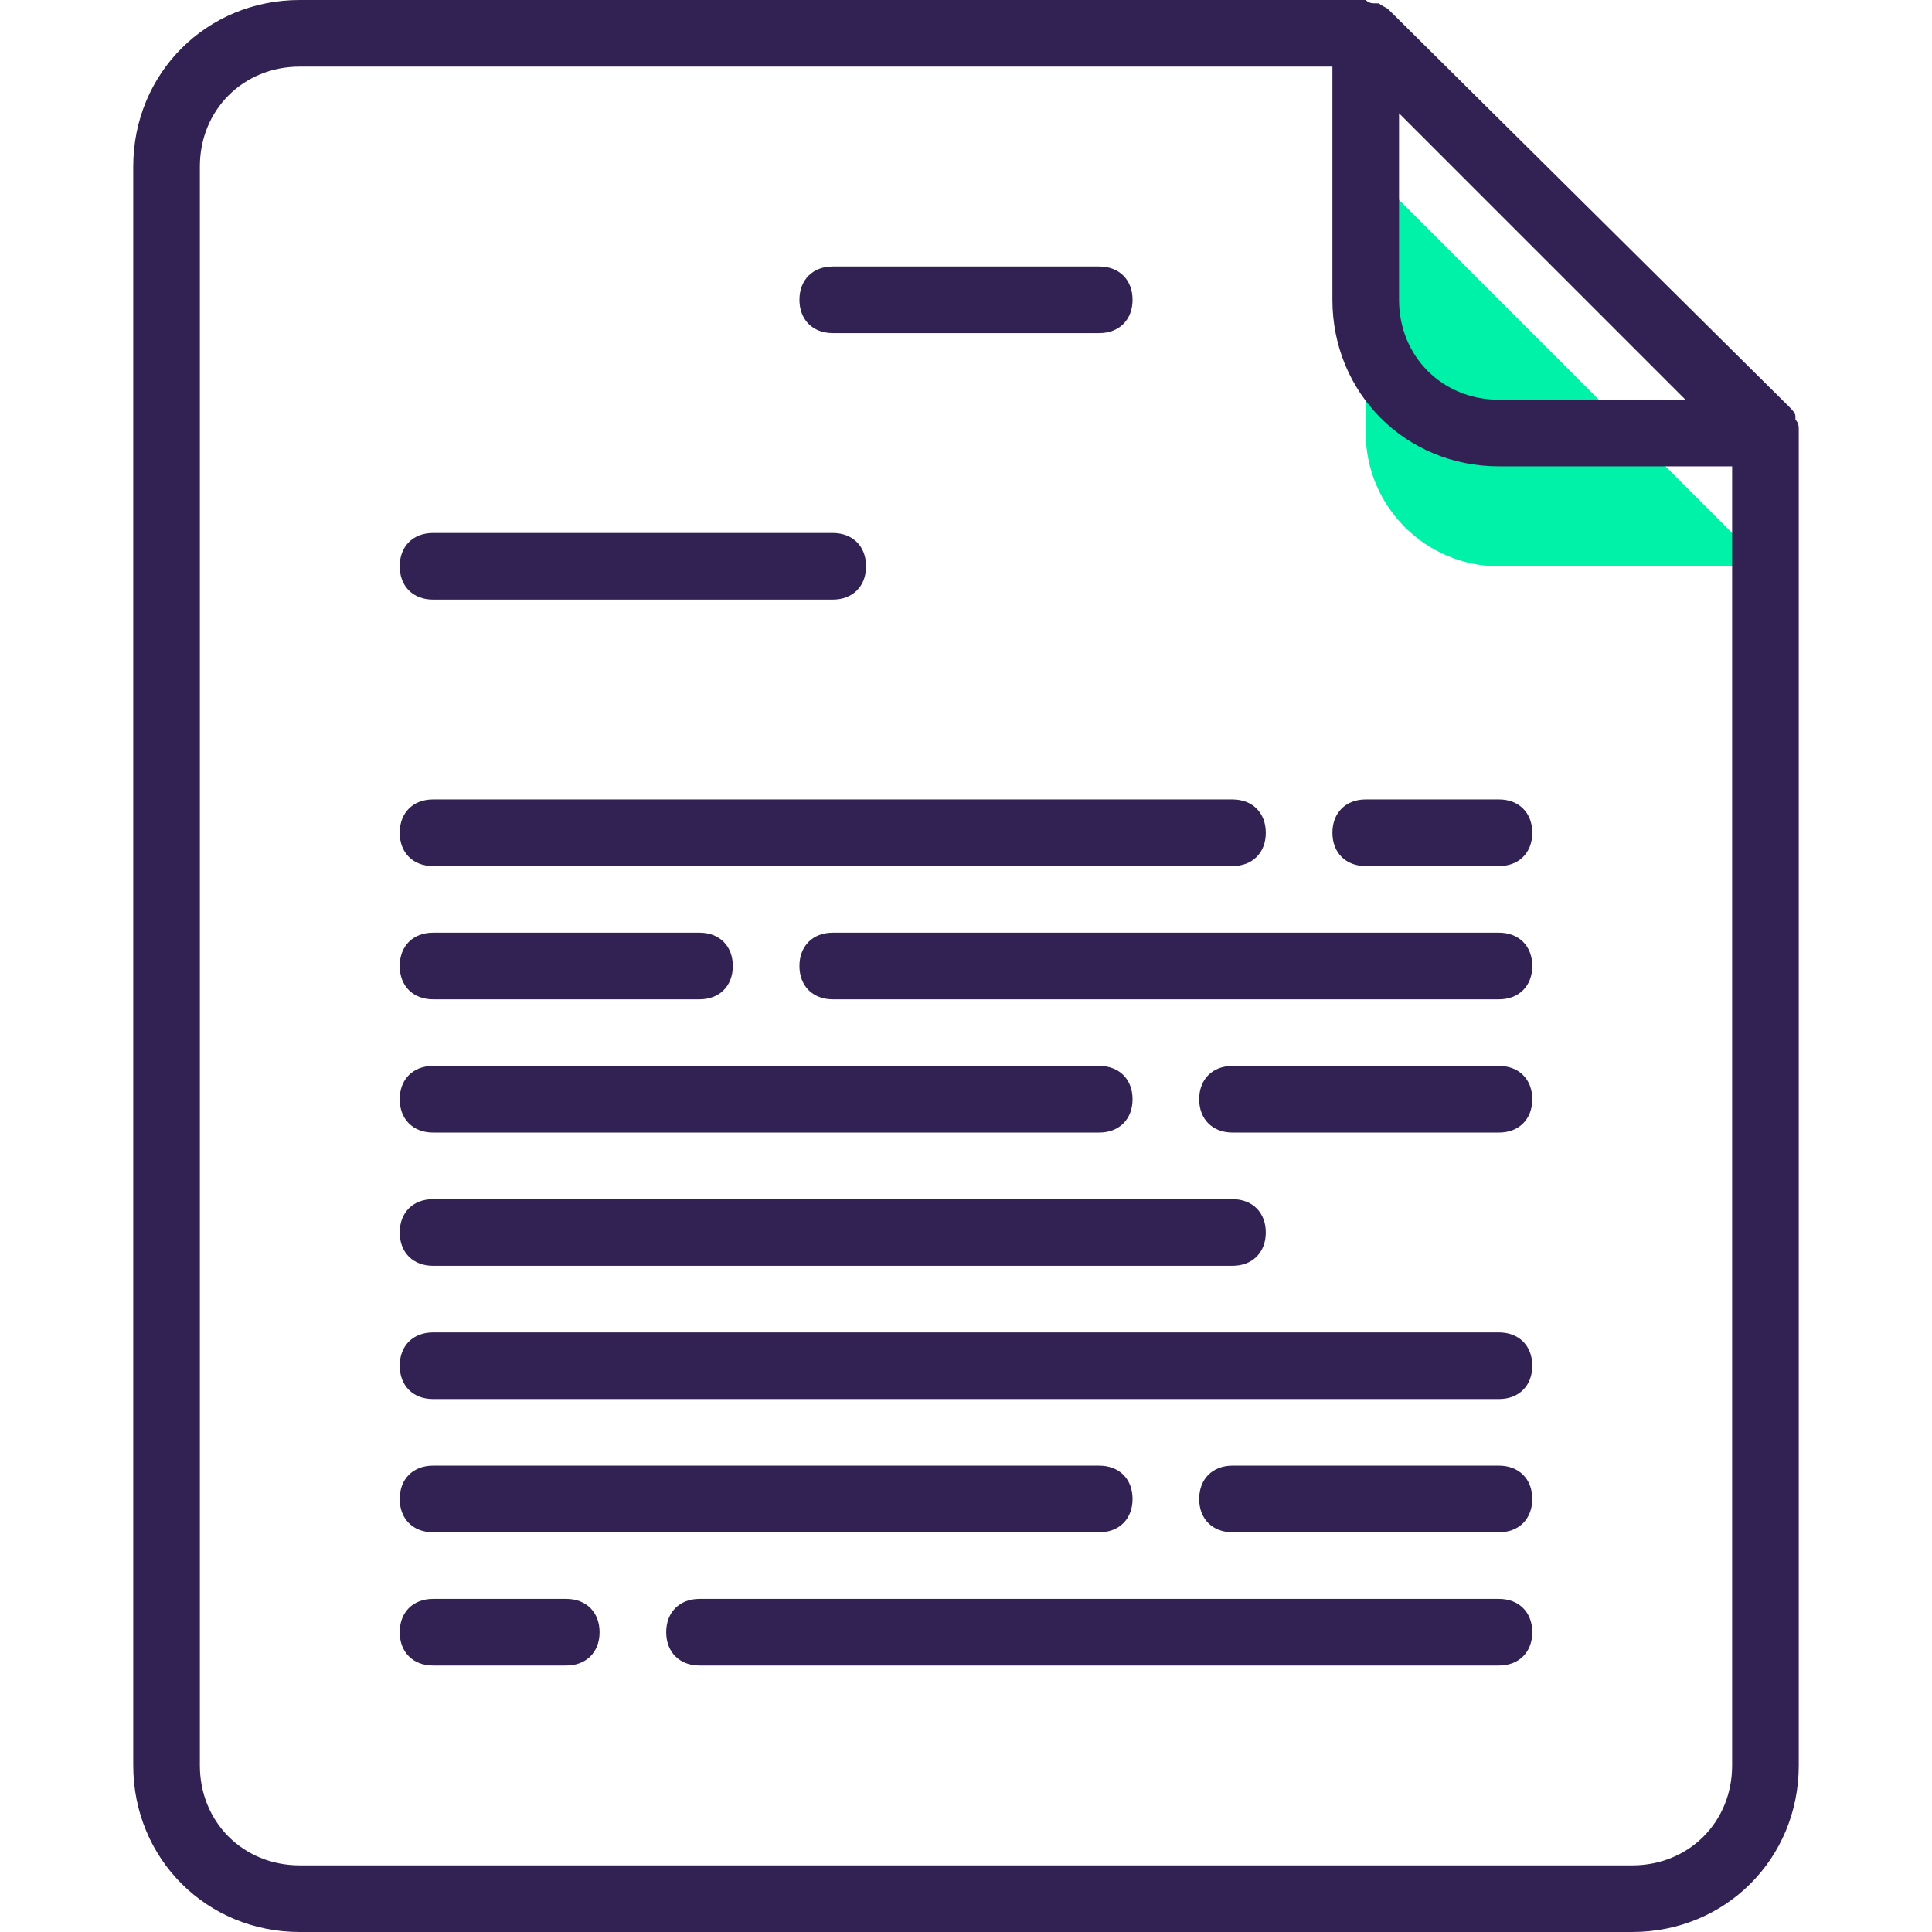 <?xml version="1.0" encoding="iso-8859-1"?>
<!-- Generator: Adobe Illustrator 19.0.0, SVG Export Plug-In . SVG Version: 6.00 Build 0)  -->
<svg version="1.1" id="Capa_1" xmlns="http://www.w3.org/2000/svg" xmlns:xlink="http://www.w3.org/1999/xlink" x="0px" y="0px"
	 viewBox="0 0 464 464" style="enable-background:new 0 0 464 464;" xml:space="preserve">
<path style="fill:#00F2A9;" d="M424,136l-96-96v64c0,17.6,14.4,32,32,32H424z"/>
<g>
	<path style="fill:#322153;" d="M333.6,2.4c-0.8-0.8-1.6-0.8-2.4-1.6h-0.8c-0.8,0-1.6,0-2.4-0.8c0,0,0,0-0.8,0H72
		C49.6,0,32,17.6,32,40v384c0,22.4,17.6,40,40,40h320c22.4,0,40-17.6,40-40V104c0,0,0,0,0-0.8s0-1.6-0.8-2.4V100
		c0-0.8-0.8-1.6-1.6-2.4l0,0L333.6,2.4L333.6,2.4z M392,448H72c-13.6,0-24-10.4-24-24V40c0-13.6,10.4-24,24-24h248v56
		c0,22.4,17.6,40,40,40h56v312C416,437.6,405.6,448,392,448z M360,96c-13.6,0-24-10.4-24-24V27.2L404.8,96H360z"/>
	<path style="fill:#322153;" d="M200,80h64c4.8,0,8-3.2,8-8s-3.2-8-8-8h-64c-4.8,0-8,3.2-8,8S195.2,80,200,80z"/>
	<path style="fill:#322153;" d="M104,144h96c4.8,0,8-3.2,8-8s-3.2-8-8-8h-96c-4.8,0-8,3.2-8,8S99.2,144,104,144z"/>
	<path style="fill:#322153;" d="M104,208h192c4.8,0,8-3.2,8-8s-3.2-8-8-8H104c-4.8,0-8,3.2-8,8S99.2,208,104,208z"/>
	<path style="fill:#322153;" d="M360,192h-32c-4.8,0-8,3.2-8,8s3.2,8,8,8h32c4.8,0,8-3.2,8-8S364.8,192,360,192z"/>
	<path style="fill:#322153;" d="M104,272h160c4.8,0,8-3.2,8-8s-3.2-8-8-8H104c-4.8,0-8,3.2-8,8S99.2,272,104,272z"/>
	<path style="fill:#322153;" d="M360,256h-64c-4.8,0-8,3.2-8,8s3.2,8,8,8h64c4.8,0,8-3.2,8-8S364.8,256,360,256z"/>
	<path style="fill:#322153;" d="M360,320H104c-4.8,0-8,3.2-8,8s3.2,8,8,8h256c4.8,0,8-3.2,8-8S364.8,320,360,320z"/>
	<path style="fill:#322153;" d="M136,384h-32c-4.8,0-8,3.2-8,8s3.2,8,8,8h32c4.8,0,8-3.2,8-8S140.8,384,136,384z"/>
	<path style="fill:#322153;" d="M360,384H168c-4.8,0-8,3.2-8,8s3.2,8,8,8h192c4.8,0,8-3.2,8-8S364.8,384,360,384z"/>
	<path style="fill:#322153;" d="M104,240h64c4.8,0,8-3.2,8-8s-3.2-8-8-8h-64c-4.8,0-8,3.2-8,8C96,236.8,99.2,240,104,240z"/>
	<path style="fill:#322153;" d="M360,224H200c-4.8,0-8,3.2-8,8c0,4.8,3.2,8,8,8h160c4.8,0,8-3.2,8-8S364.8,224,360,224z"/>
	<path style="fill:#322153;" d="M104,304h192c4.8,0,8-3.2,8-8s-3.2-8-8-8H104c-4.8,0-8,3.2-8,8S99.2,304,104,304z"/>
	<path style="fill:#322153;" d="M104,368h160c4.8,0,8-3.2,8-8s-3.2-8-8-8H104c-4.8,0-8,3.2-8,8S99.2,368,104,368z"/>
	<path style="fill:#322153;" d="M360,352h-64c-4.8,0-8,3.2-8,8s3.2,8,8,8h64c4.8,0,8-3.2,8-8S364.8,352,360,352z"/>
</g>
<g>
</g>
<g>
</g>
<g>
</g>
<g>
</g>
<g>
</g>
<g>
</g>
<g>
</g>
<g>
</g>
<g>
</g>
<g>
</g>
<g>
</g>
<g>
</g>
<g>
</g>
<g>
</g>
<g>
</g>
</svg>

